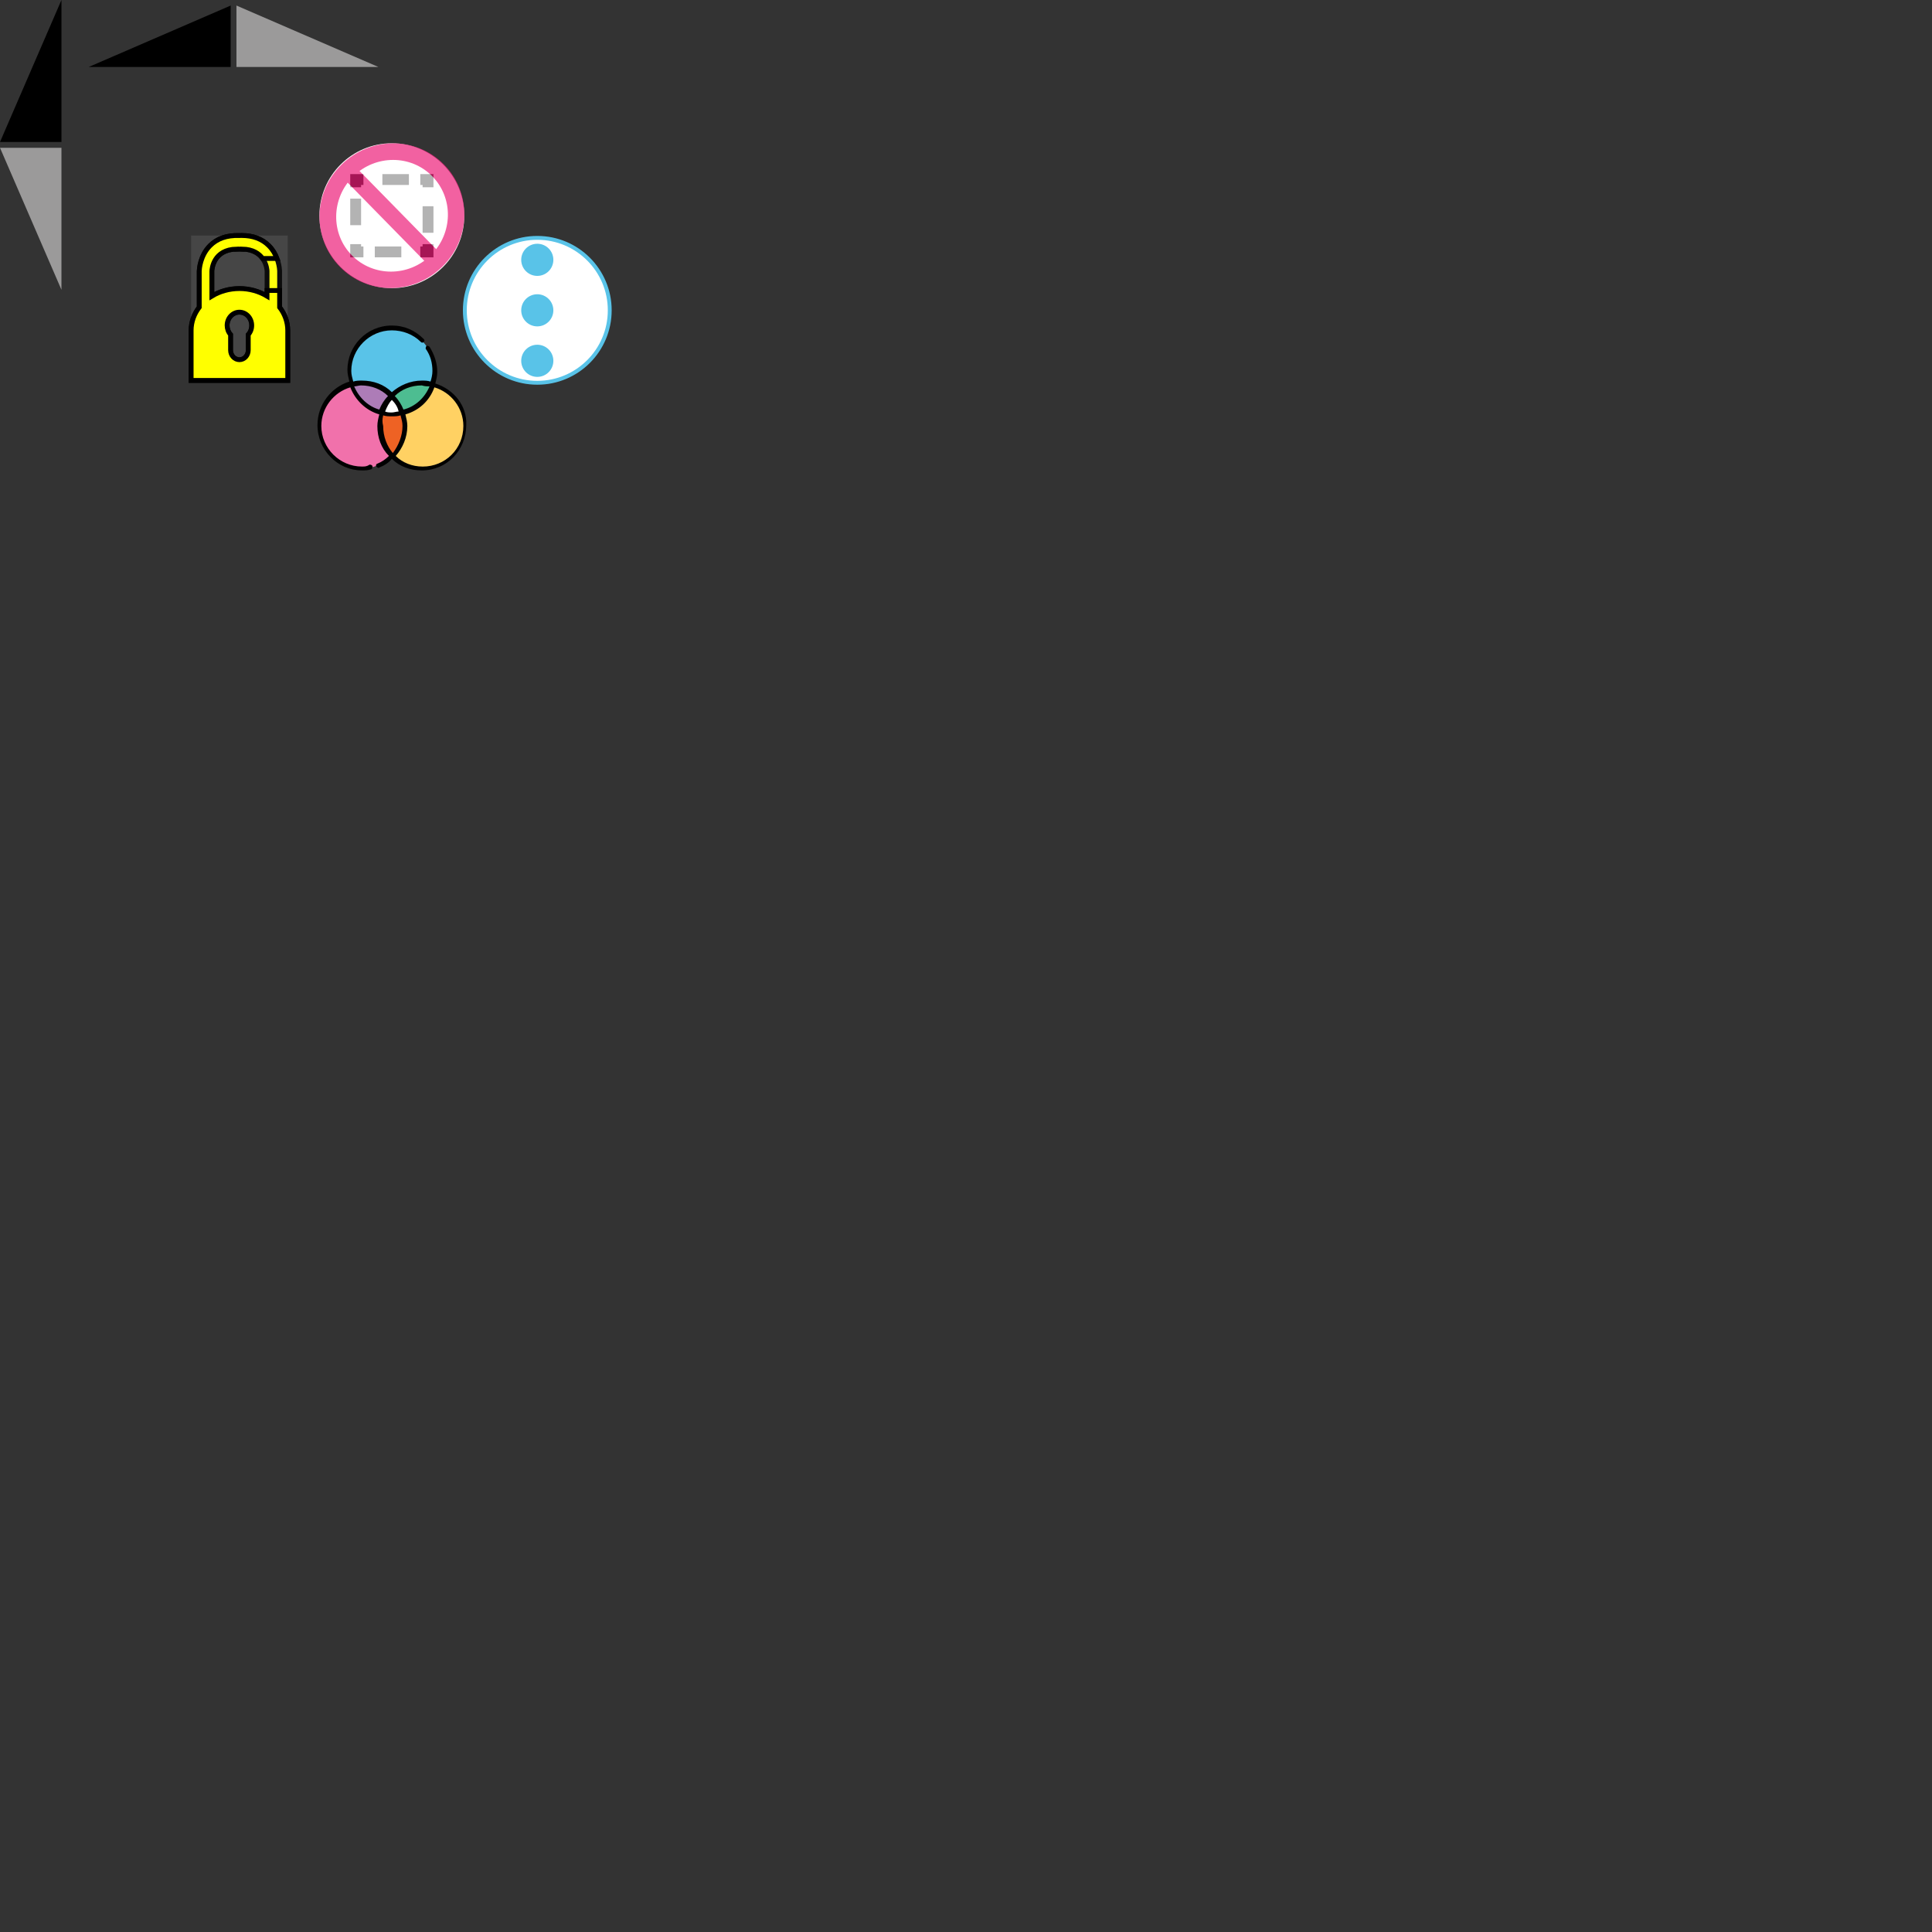 <?xml version="1.0" encoding="utf-8"?>
<!-- Generator: Adobe Illustrator 16.0.0, SVG Export Plug-In . SVG Version: 6.00 Build 0)  -->
<!DOCTYPE svg PUBLIC "-//W3C//DTD SVG 1.1//EN" "http://www.w3.org/Graphics/SVG/1.1/DTD/svg11.dtd">
<svg version="1.1" id="Layer_1" xmlns="http://www.w3.org/2000/svg" xmlns:xlink="http://www.w3.org/1999/xlink" x="0px" y="0px"
	 width="200px" height="200px" viewBox="0 0 200 200" enable-background="new 0 0 200 200" xml:space="preserve">
<rect x="0" y="0" width="200" height="200" fill="#333333" stroke="none"/>
<g id="ia_designer_reflect_vert">
	<polygon points="6.362,14.7 6.362,0 0,14.7 	"/>
	<polygon fill="#9B9A9A" points="6.362,15.3 6.362,30 0,15.3 	"/>
</g>
<g id="ia_designer_reflect_horiz">
	<polygon points="23.878,6.936 9.178,6.936 23.878,0.574 	"/>
	<polygon fill="#9B9A9A" points="24.478,6.936 39.178,6.936 24.478,0.574 	"/>
</g>
<g id="ia_designer_lock_closed">
	<rect x="19.785" y="24.38" opacity="0.05" fill="#FFFFFF" enable-background="new    " width="10" height="15"/>
	<path fill="#FFFF00" stroke="#000000" stroke-width="0.5" d="M28.945,31.806v-3.783c-0.007-0.156-0.082-1.551-1.117-2.588
		c-0.694-0.7-1.64-1.055-2.804-1.055l-0.276,0.004c-1.27-0.039-2.275,0.313-3.007,1.049c-1.028,1.033-1.11,2.44-1.117,2.613v3.76
		c-0.53,0.688-0.84,1.513-0.84,2.399v5.175h10v-5.175C29.785,33.319,29.475,32.493,28.945,31.806z M25.702,34.642v1.608
		c0,0.546-0.411,0.987-0.917,0.987s-0.917-0.441-0.917-0.987v-1.608c-0.229-0.254-0.357-0.596-0.357-0.955
		c0-0.758,0.571-1.373,1.274-1.373c0.702,0,1.272,0.615,1.272,1.373C26.059,34.048,25.93,34.386,25.702,34.642z M27.641,30.654
		c-0.812-0.49-1.793-0.781-2.856-0.781s-2.046,0.291-2.856,0.782v-2.582c0.008-0.232,0.157-2.24,2.558-2.289V25.8l0.3-0.012
		l0.3,0.012v-0.016c2.444,0.051,2.554,2.184,2.558,2.262v2.608H27.641z"/>
</g>
<g id="ia_designer_lock_open">
	<rect x="19.783" y="24.38" opacity="0.05" fill="#FFFFFF" enable-background="new    " width="10.002" height="15"/>
	<path fill="#FFFF00" stroke="#000000" stroke-width="0.5" d="M28.944,30.072h-1.303v0.582c-0.812-0.49-1.794-0.781-2.855-0.781
		c-1.063,0-2.046,0.291-2.855,0.781v-2.58c0.009-0.23,0.157-2.24,2.556-2.289v0.016l0.301-0.011l0.299,0.011v-0.017
		c1.112,0.021,1.739,0.477,2.098,0.973h1.486c-0.162-0.432-0.422-0.906-0.84-1.324c-0.695-0.697-1.641-1.053-2.806-1.053
		l-0.276,0.004c-1.27-0.039-2.274,0.314-3.005,1.049c-1.029,1.033-1.111,2.441-1.117,2.613v3.76c-0.53,0.688-0.84,1.514-0.84,2.4
		v5.174h9.999v-5.174c0-0.887-0.313-1.712-0.841-2.4V30.072z M25.7,34.64v1.608c0,0.545-0.409,0.988-0.915,0.988
		s-0.917-0.443-0.917-0.988V34.64c-0.229-0.254-0.356-0.594-0.356-0.952c0-0.759,0.571-1.373,1.271-1.373
		c0.703,0,1.274,0.614,1.274,1.373C26.059,34.048,25.931,34.386,25.7,34.64z"/>
</g>
<g id="ia_designer_disselect">
	<circle fill="#FFFFFF" cx="40.563" cy="22.33" r="7.5"/>
	<g>
		<rect x="36.818" y="18.585" fill="#FFFFFF" width="7.491" height="7.491"/>
		<g>
			<polyline fill="none" stroke="#000000" stroke-width="1.124" stroke-miterlimit="10" points="44.309,25.274 44.309,26.076 
				43.508,26.076 			"/>
			
				<line fill="none" stroke="#000000" stroke-width="1.124" stroke-miterlimit="10" stroke-dasharray="2.747,2.747" x1="41.545" y1="26.076" x2="38.601" y2="26.076"/>
			<polyline fill="none" stroke="#000000" stroke-width="1.124" stroke-miterlimit="10" points="37.621,26.076 36.818,26.076 
				36.818,25.274 			"/>
			
				<line fill="none" stroke="#000000" stroke-width="1.124" stroke-miterlimit="10" stroke-dasharray="2.747,2.747" x1="36.818" y1="23.31" x2="36.818" y2="20.368"/>
			<polyline fill="none" stroke="#000000" stroke-width="1.124" stroke-miterlimit="10" points="36.818,19.386 36.818,18.585 
				37.621,18.585 			"/>
			
				<line fill="none" stroke="#000000" stroke-width="1.124" stroke-miterlimit="10" stroke-dasharray="2.747,2.747" x1="39.584" y1="18.585" x2="42.525" y2="18.585"/>
			<polyline fill="none" stroke="#000000" stroke-width="1.124" stroke-miterlimit="10" points="43.508,18.585 44.309,18.585 
				44.309,19.386 			"/>
			
				<line fill="none" stroke="#000000" stroke-width="1.124" stroke-miterlimit="10" stroke-dasharray="2.747,2.747" x1="44.309" y1="21.35" x2="44.309" y2="24.293"/>
		</g>
	</g>
	<g opacity="0.7">
		<g>
			<path fill="#ED1E79" d="M35.183,27.619c-2.881-2.919-2.806-7.672,0.188-10.591c2.994-2.92,7.709-2.92,10.591,0
				c2.881,2.919,2.806,7.673-0.188,10.591C42.781,30.538,38.066,30.574,35.183,27.619z"/>
		</g>
		<g>
			
				<ellipse transform="matrix(0.701 0.713 -0.713 0.701 28.071 -22.258)" fill="#FFFFFF" cx="40.577" cy="22.344" rx="5.726" ry="5.838"/>
		</g>
		<g>
			
				<rect x="39.778" y="15.935" transform="matrix(-0.714 0.7 -0.7 -0.714 85.36 9.989)" fill="#ED1E79" width="1.723" height="12.985"/>
		</g>
	</g>
</g>
<g id="ia_designer_color_complex_select">
	<path fill="#59C3E8" d="M44.966,38.399c0,2.4-2,4.4-4.4,4.4c-2.399,0-4.399-2-4.399-4.4c0-2.399,2-4.399,4.399-4.399
		C43.066,33.999,44.966,35.999,44.966,38.399z"/>
	<path fill="#FFD163" d="M48.167,44.099c0,2.4-2,4.4-4.4,4.4c-2.399,0-4.4-2-4.4-4.4c0-2.399,2.001-4.399,4.4-4.399
		C46.167,39.699,48.167,41.699,48.167,44.099z"/>
	<path fill="#4DBD91" d="M39.567,42.699c0.299,0.1,0.699,0.1,0.999,0.1c1.9,0,3.601-1.3,4.2-3c-0.3-0.1-0.7-0.1-1-0.1
		C41.767,39.699,40.167,40.999,39.567,42.699z"/>
	<path fill="#F171AB" d="M41.867,44.099c0,2.4-2.001,4.4-4.4,4.4s-4.399-2-4.399-4.4c0-2.399,2-4.399,4.399-4.399
		S41.867,41.699,41.867,44.099z"/>
	<path fill="#AD7CB7" d="M36.366,39.799c0.601,1.8,2.201,3,4.2,3c0.4,0,0.7,0,1-0.1c-0.6-1.801-2.2-3-4.2-3
		C37.067,39.699,36.767,39.799,36.366,39.799z"/>
	<path fill="#EE6224" d="M39.366,44.099c0,1.2,0.5,2.3,1.301,3.101c0.8-0.801,1.3-1.9,1.3-3.101c0-1.201-0.5-2.3-1.3-3.1
		C39.767,41.799,39.366,42.899,39.366,44.099z"/>
	<path fill="#FFFFFF" d="M41.667,42.699c-0.3,0.1-0.7,0.1-1,0.1c-0.301,0-0.7,0-1-0.1c0.199-0.601,0.6-1.2,1-1.7
		C41.066,41.499,41.466,42.099,41.667,42.699z"/>
	<path fill="#010101" d="M45.066,39.699c0.101-0.4,0.2-0.801,0.2-1.2c0-0.9-0.3-1.8-0.8-2.601c-0.1-0.1-0.2-0.1-0.3-0.1
		c-0.101,0.1-0.101,0.2-0.101,0.3c0.5,0.7,0.7,1.5,0.7,2.3c0,0.4-0.1,0.801-0.2,1.101c-0.3-0.101-0.6-0.101-0.899-0.101
		c-1.2,0-2.3,0.5-3.101,1.2c-0.8-0.8-1.899-1.2-3.1-1.2c-0.3,0-0.601,0-0.899,0.101c-0.101-0.4-0.201-0.7-0.201-1.101
		c0-2.3,1.9-4.2,4.2-4.2c1.101,0,2.2,0.4,3,1.2c0.101,0.1,0.2,0.1,0.301,0c0.1-0.1,0.1-0.2,0-0.3c-0.9-0.9-2-1.4-3.301-1.4
		c-2.6,0-4.6,2.1-4.6,4.6c0,0.4,0.101,0.8,0.2,1.2c-1.9,0.6-3.301,2.399-3.301,4.5c0,2.6,2.101,4.7,4.601,4.7
		c0.3,0,0.601,0,0.899-0.101c0.101,0,0.201-0.1,0.201-0.3c0-0.1-0.101-0.2-0.301-0.2c-0.3,0.2-0.5,0.2-0.8,0.2
		c-2.3,0-4.2-1.9-4.2-4.2c0-1.899,1.301-3.5,3-4c0.5,1.3,1.6,2.4,3,2.8c-0.1,0.4-0.199,0.801-0.199,1.2c0,1.2,0.399,2.3,1.199,3.101
		c-0.3,0.3-0.699,0.6-1.199,0.8c-0.101,0-0.201,0.2-0.101,0.3s0.2,0.2,0.3,0.1c0.5-0.199,1-0.5,1.3-0.899
		c0.801,0.8,1.9,1.2,3.101,1.2c2.6,0,4.6-2.101,4.6-4.7C48.367,41.999,46.966,40.299,45.066,39.699z M44.466,39.999
		c-0.5,1.2-1.5,2.1-2.7,2.399c-0.2-0.5-0.5-1-0.899-1.399c0.699-0.7,1.699-1.101,2.8-1.101
		C43.966,39.999,44.267,39.999,44.466,39.999z M40.566,41.399c0.301,0.301,0.601,0.7,0.7,1.2c-0.2,0-0.5,0.101-0.7,0.101
		s-0.499,0-0.7-0.101C40.067,42.099,40.267,41.699,40.566,41.399z M36.667,39.999c0.199,0,0.5-0.101,0.699-0.101
		c1.101,0,2.101,0.4,2.801,1.101c-0.4,0.399-0.7,0.899-0.9,1.399C38.167,42.099,37.167,41.199,36.667,39.999z M39.667,42.999
		c0.3,0.1,0.6,0.1,0.899,0.1c0.301,0,0.601,0,0.9-0.1c0.1,0.399,0.2,0.7,0.2,1.1c0,1-0.4,2-1,2.8c-0.6-0.699-1-1.699-1-2.8
		C39.567,43.699,39.567,43.399,39.667,42.999z M43.767,48.299c-1.1,0-2.1-0.4-2.8-1.1c0.7-0.801,1.2-1.9,1.2-3.101
		c0-0.399-0.101-0.8-0.2-1.2c1.4-0.399,2.5-1.399,3-2.8c1.7,0.5,3,2.101,3,4C47.966,46.499,46.066,48.299,43.767,48.299z"/>
</g>
<g id="ia_designer_more_ops">
	<circle fill="#FFFFFF" stroke="#59C3E8" stroke-width="0.4" stroke-miterlimit="10" cx="55.62" cy="32.124" r="7.5"/>
	<circle fill="#59C3E8" cx="55.62" cy="26.897" r="1.664"/>
	<circle fill="#59C3E8" cx="55.62" cy="37.351" r="1.664"/>
	<circle fill="#59C3E8" cx="55.62" cy="32.124" r="1.663"/>
</g>
</svg>
